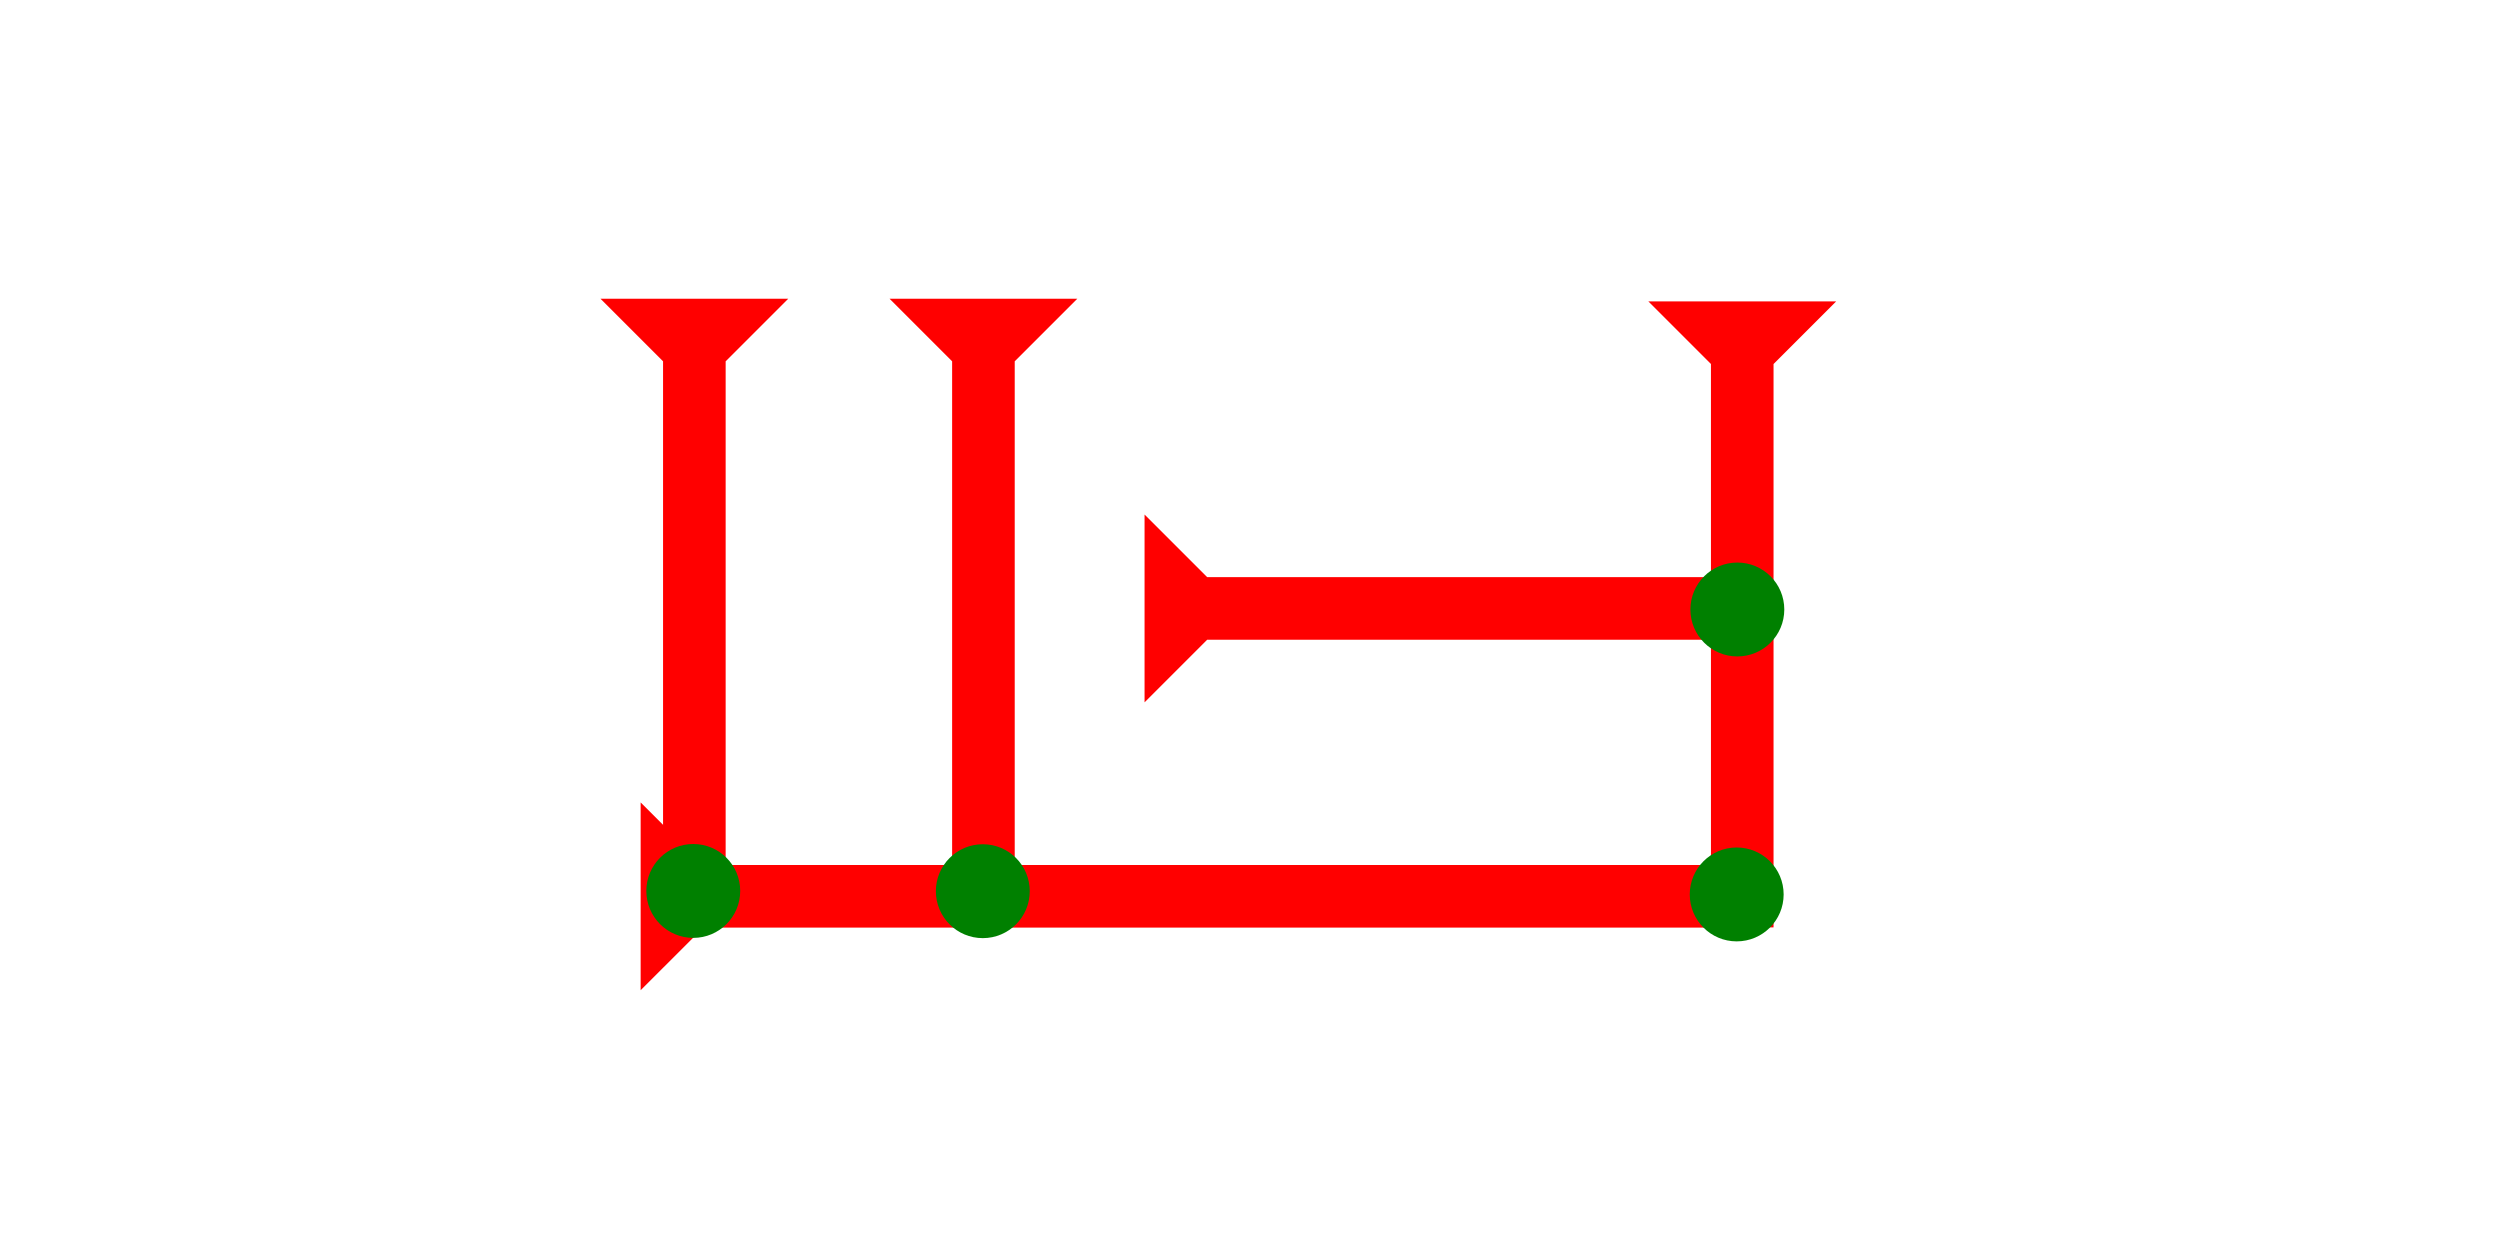 <?xml version="1.0" encoding="UTF-8" standalone="no"?>
<svg
   xmlns:dc="http://purl.org/dc/elements/1.1/"
   xmlns:cc="http://creativecommons.org/ns#"
   xmlns:rdf="http://www.w3.org/1999/02/22-rdf-syntax-ns#"
   xmlns:svg="http://www.w3.org/2000/svg"
   xmlns="http://www.w3.org/2000/svg"
   width="160"
   height="80"
   viewBox="0 0 42.333 21.167"
   version="1.1"
   id="svg8">
  <defs
     id="defs2" />
  <g
     id="layer1">
    <g
       id="g34"
       transform="matrix(0,-0.265,0.265,0,10.848,16.768)">
      <title
         id="title30">Right Horizontal Mark, MH</title>
      <polygon
         points="8,4 8,72 4,72 4,4 0,0 12,0 "
         style="fill:#ff0000"
         id="polygon32" />
    </g>
    <g
       id="g82"
       transform="matrix(0.265,0,0,0.265,15.015,3.686)">
      <title
         id="title78">Down Vertical Mark, DV</title>
      <polygon
         points="4,4 0,0 12,0 8,4 8,40 4,40 "
         style="fill:#ff0000"
         id="polygon80"
         transform="translate(0.179,5.179)" />
    </g>
    <g
       id="g88"
       transform="matrix(0.265,0,0,0.265,27.912,5.104)">
      <title
         id="title84">Down Vertical Mark, DV</title>
      <polygon
         points="8,4 8,40 4,40 4,4 0,0 12,0 "
         style="fill:#ff0000"
         id="polygon86" />
    </g>
    <g
       id="g156"
       transform="matrix(0.265,0,0,0.265,15.847,14.296)">
      <title
         id="title152">Bottom 2 Touch Connector, B2T</title>
      <circle
         cx="3"
         cy="3"
         r="3"
         style="fill:#008000"
         id="circle154" />
    </g>
    <g
       id="g162"
       transform="matrix(0.265,0,0,0.265,28.613,14.351)">
      <title
         id="title158">Southeast Corner Connector, SEC</title>
      <circle
         cx="3"
         cy="3"
         r="3"
         style="fill:#008000"
         id="circle160" />
    </g>
    <g
       id="g962"
       transform="matrix(0.265,0,0,0.265,10.12,3.686)">
      <title
         id="title958">Down Vertical Mark, DV</title>
      <polygon
         points="8,4 8,40 4,40 4,4 0,0 12,0 "
         style="fill:#ff0000"
         id="polygon960"
         transform="translate(0.179,5.179)" />
    </g>
    <g
       id="g139"
       transform="matrix(0.265,0,0,0.265,10.944,14.292)">
      <title
         id="title135">Southwest Corner Connector, SWC</title>
      <circle
         cx="3"
         cy="3"
         r="3"
         style="fill:#008000"
         id="circle137" />
    </g>
    <g
       id="g982"
       transform="matrix(0,-0.265,0.265,0,19.381,11.893)">
      <title
         id="title978">Right Horizontal Mark, RH</title>
      <polygon
         points="4,4 0,0 12,0 8,4 8,40 4,40 "
         style="fill:#ff0000"
         id="polygon980" />
    </g>
    <g
       id="g168"
       transform="matrix(0.265,0,0,0.265,28.624,9.526)">
      <title
         id="title164">Right 2 Touch Connector, R2T</title>
      <circle
         cx="3"
         cy="3"
         r="3"
         style="fill:#008000"
         id="circle166" />
    </g>
  </g>
</svg>
